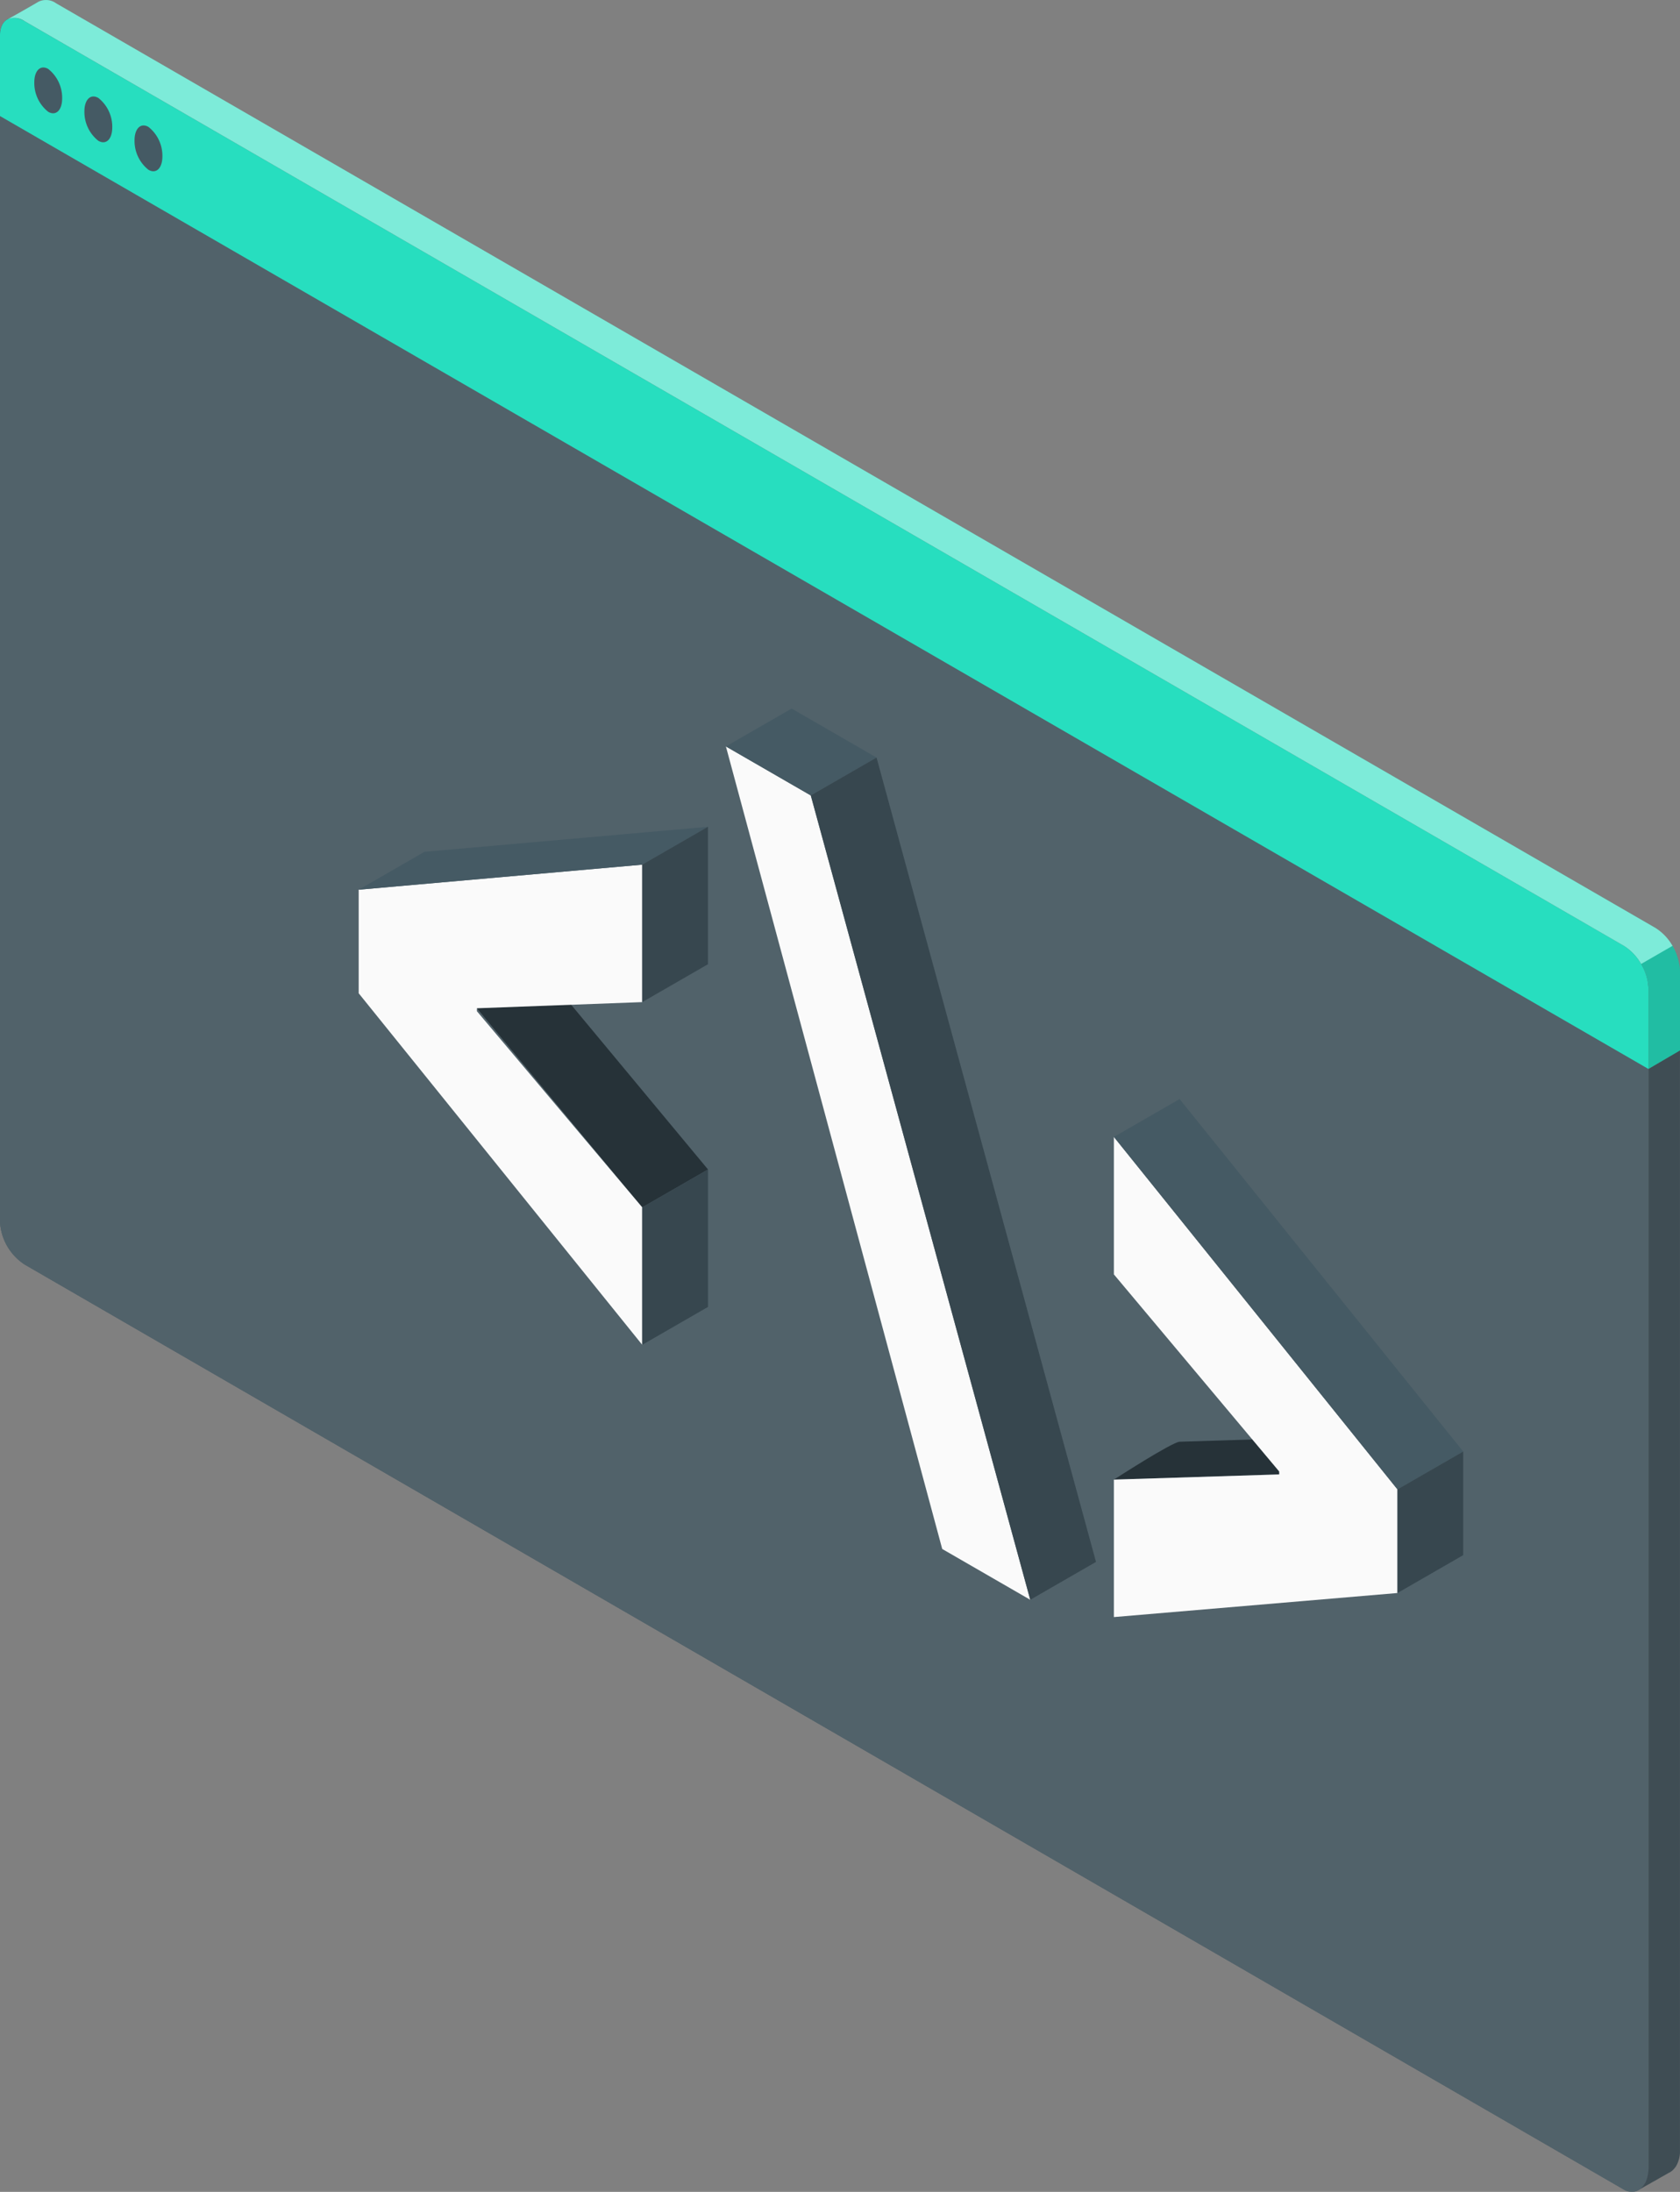 <svg id="Grupo_981152" data-name="Grupo 981152" xmlns="http://www.w3.org/2000/svg" xmlns:xlink="http://www.w3.org/1999/xlink" width="149.368" height="194.882" viewBox="0 0 149.368 194.882">
  <rect x="0" y="0" width="149.368" height="194.882" fill="#808080" stroke="none"/>
  <defs>
    <clipPath id="clip-path">
      <rect id="Rectángulo_59224" data-name="Rectángulo 59224" width="149.368" height="194.882" fill="none"/>
    </clipPath>
    <clipPath id="clip-path-3">
      <rect id="Rectángulo_59219" data-name="Rectángulo 59219" width="146.568" height="193.299" transform="translate(0 1.583)" fill="none"/>
    </clipPath>
    <clipPath id="clip-path-5">
      <rect id="Rectángulo_59220" data-name="Rectángulo 59220" width="147.973" height="85.713" transform="translate(0.727)" fill="none"/>
    </clipPath>
    <clipPath id="clip-path-6">
      <rect id="Rectángulo_59221" data-name="Rectángulo 59221" width="3.458" height="10.946" transform="translate(145.91 84.101)" fill="none"/>
    </clipPath>
    <clipPath id="clip-path-7">
      <rect id="Rectángulo_59222" data-name="Rectángulo 59222" width="3.603" height="101.276" transform="translate(145.762 93.404)" fill="none"/>
    </clipPath>
  </defs>
  <g id="Grupo_182863" data-name="Grupo 182863" clip-path="url(#clip-path)">
    <g id="Grupo_182862" data-name="Grupo 182862">
      <g id="Grupo_182861" data-name="Grupo 182861" clip-path="url(#clip-path)">
        <g id="Grupo_182851" data-name="Grupo 182851" opacity="0.8">
          <g id="Grupo_182850" data-name="Grupo 182850">
            <g id="Grupo_182849" data-name="Grupo 182849" clip-path="url(#clip-path-3)">
              <path id="Trazado_236059" data-name="Trazado 236059" d="M0,3.144V108.633a4.846,4.846,0,0,0,2.193,3.8l142.182,82.243a1.393,1.393,0,0,0,.726.208,1.214,1.214,0,0,0,.28-.036.825.825,0,0,0,.187-.064c.043-.022.079-.043.115-.065l.13-.086a.9.9,0,0,0,.122-.108,1.725,1.725,0,0,0,.4-.575,2.761,2.761,0,0,0,.23-1.108V87.882a4.853,4.853,0,0,0-2.193-3.8L2.193,1.879A1.588,1.588,0,0,0,.719,1.692.941.941,0,0,0,.532,1.8l-.014.015a.656.656,0,0,0-.144.144.335.335,0,0,0-.065.079.419.419,0,0,0-.072.115,1.018,1.018,0,0,0-.129.28.745.745,0,0,0-.05.194c-.008.015-.015.029-.008.043a1,1,0,0,0-.036.2C.007,2.957,0,3.051,0,3.144" fill="#455a64"/>
              <path id="Trazado_236060" data-name="Trazado 236060" d="M1.221,2.583a1.008,1.008,0,0,1,.472.161L143.875,84.951a3.865,3.865,0,0,1,1.693,2.931V192.839a1.748,1.748,0,0,1-.141.7.749.749,0,0,1-.167.249l-.051.047h0l-.04.027-.012.012a.415.415,0,0,1-.085.011.542.542,0,0,1-.195-.075L2.694,111.564A3.866,3.866,0,0,1,1,108.633V3.144c0-.058,0-.115.012-.188l.022-.045,0-.045.075-.226.014-.021L1.146,2.6h0a.164.164,0,0,1,.074-.013m0-1a1.174,1.174,0,0,0-.5.108A.99.99,0,0,0,.533,1.8l-.015.015a.723.723,0,0,0-.144.143.357.357,0,0,0-.064.08.365.365,0,0,0-.072.115.98.98,0,0,0-.13.28.787.787,0,0,0-.05.194c-.007.015-.014.029-.007.043a.88.88,0,0,0-.036.2C.008,2.957,0,3.05,0,3.144V108.633a4.847,4.847,0,0,0,2.194,3.8l142.181,82.243a1.434,1.434,0,0,0,.7.209h.03a1.23,1.23,0,0,0,.281-.036.861.861,0,0,0,.187-.064c.043-.022.079-.044.115-.065l.129-.086a.842.842,0,0,0,.122-.108,1.729,1.729,0,0,0,.4-.576,2.736,2.736,0,0,0,.23-1.107V87.882a4.857,4.857,0,0,0-2.193-3.8L2.194,1.878a2,2,0,0,0-.973-.3" fill="#455a64"/>
              <g id="Grupo_182848" data-name="Grupo 182848" opacity="0.7">
                <g id="Grupo_182847" data-name="Grupo 182847">
                  <g id="Grupo_182846" data-name="Grupo 182846" clip-path="url(#clip-path-3)">
                    <path id="Trazado_236061" data-name="Trazado 236061" d="M0,3.144V108.633a4.846,4.846,0,0,0,2.193,3.8l142.182,82.243a1.393,1.393,0,0,0,.726.208,1.214,1.214,0,0,0,.28-.036.825.825,0,0,0,.187-.064c.043-.022.079-.043.115-.065l.13-.086a.9.9,0,0,0,.122-.108,1.725,1.725,0,0,0,.4-.575,2.761,2.761,0,0,0,.23-1.108V87.882a4.853,4.853,0,0,0-2.193-3.8L2.193,1.879A1.588,1.588,0,0,0,.719,1.692.941.941,0,0,0,.532,1.8l-.014.015a.656.656,0,0,0-.144.144.335.335,0,0,0-.065.079.419.419,0,0,0-.072.115,1.018,1.018,0,0,0-.129.28.745.745,0,0,0-.05.194c-.008.015-.015.029-.008.043a1,1,0,0,0-.036.2C.007,2.957,0,3.051,0,3.144" fill="#455a64"/>
                  </g>
                </g>
              </g>
            </g>
          </g>
        </g>
        <path id="Trazado_236062" data-name="Trazado 236062" d="M.719,1.692a1.588,1.588,0,0,1,1.474.187L144.375,84.086a4.855,4.855,0,0,1,2.193,3.8v7.162l2.8-1.639V86.293a4.835,4.835,0,0,0-2.186-3.789L4.99.3A1.522,1.522,0,0,0,3.4.168C3.006.405,1.186,1.447.719,1.692" fill="#27debf"/>
        <path id="Trazado_236063" data-name="Trazado 236063" d="M0,3.13C.014,1.745.989,1.187,2.194,1.882L144.376,84.088a4.84,4.84,0,0,1,2.19,3.794l0,7.165L0,10.318Z" fill="#27debf"/>
        <g id="Grupo_182854" data-name="Grupo 182854" opacity="0.4">
          <g id="Grupo_182853" data-name="Grupo 182853">
            <g id="Grupo_182852" data-name="Grupo 182852" clip-path="url(#clip-path-5)">
              <path id="Trazado_236064" data-name="Trazado 236064" d="M2.195,1.881,144.374,84.088a4.5,4.5,0,0,1,1.543,1.625L148.7,84.1a4.368,4.368,0,0,0-1.524-1.6L4.992.295A1.539,1.539,0,0,0,3.4.166C3.008.407,1.189,1.44.728,1.688a1.583,1.583,0,0,1,1.467.193" fill="#fff"/>
            </g>
          </g>
        </g>
        <g id="Grupo_182857" data-name="Grupo 182857" opacity="0.15">
          <g id="Grupo_182856" data-name="Grupo 182856">
            <g id="Grupo_182855" data-name="Grupo 182855" clip-path="url(#clip-path-6)">
              <path id="Trazado_236065" data-name="Trazado 236065" d="M149.368,93.414l0-7.122A4.525,4.525,0,0,0,148.7,84.1l-2.79,1.606a4.432,4.432,0,0,1,.654,2.177v7.163Z"/>
            </g>
          </g>
        </g>
        <path id="Trazado_236066" data-name="Trazado 236066" d="M13.2,11.286a3.265,3.265,0,0,1,1.238,2.62c0,1.052-.554,1.586-1.238,1.191a3.265,3.265,0,0,1-1.238-2.62c0-1.053.554-1.586,1.238-1.191" fill="#455a64"/>
        <path id="Trazado_236067" data-name="Trazado 236067" d="M8.743,8.708a3.265,3.265,0,0,1,1.238,2.62c0,1.052-.554,1.586-1.238,1.191A3.265,3.265,0,0,1,7.505,9.9c0-1.052.554-1.586,1.238-1.191" fill="#455a64"/>
        <path id="Trazado_236068" data-name="Trazado 236068" d="M4.288,6.131a3.265,3.265,0,0,1,1.238,2.62c0,1.052-.554,1.586-1.238,1.191A3.265,3.265,0,0,1,3.05,7.322c0-1.052.554-1.586,1.238-1.191" fill="#455a64"/>
        <g id="Grupo_182860" data-name="Grupo 182860" opacity="0.9">
          <g id="Grupo_182859" data-name="Grupo 182859">
            <g id="Grupo_182858" data-name="Grupo 182858" clip-path="url(#clip-path-7)">
              <path id="Trazado_236069" data-name="Trazado 236069" d="M145.762,194.68c.079-.05.174-.1.273-.158.2-.122.432-.252.677-.381l.006-.008c.123-.071.246-.143.367-.208a.055.055,0,0,1,.03-.014c.2-.115.394-.23.574-.331s.353-.2.482-.273.23-.13.274-.151a1.251,1.251,0,0,0,.373-.3,1.633,1.633,0,0,0,.3-.446,2.717,2.717,0,0,0,.252-1.158V93.4l-2.8,1.64v97.8a3.257,3.257,0,0,1-.23,1.108,1.73,1.73,0,0,1-.4.575.381.381,0,0,1-.123.108.162.162,0,0,1-.051.05" fill="#37474f"/>
            </g>
          </g>
        </g>
        <path id="Trazado_236070" data-name="Trazado 236070" d="M99.035,131.556s5.176-3.347,5.845-3.368l14.7-.462-5.845,3.111v.257Z" fill="#263238"/>
        <path id="Trazado_236071" data-name="Trazado 236071" d="M99.035,143.778V131.556l14.7-.462v-.257l-14.7-17.528V101.087l25.215,31.341v9.21Z" fill="#fafafa"/>
        <path id="Trazado_236072" data-name="Trazado 236072" d="M99.035,101.087l5.845-3.368,25.215,31.341-5.845,3.368Z" fill="#455a64"/>
        <path id="Trazado_236073" data-name="Trazado 236073" d="M130.094,129.06v9.21l-5.845,3.368v-9.21Z" fill="#37474f"/>
        <path id="Trazado_236074" data-name="Trazado 236074" d="M64.54,66.368l7.548,4.358L91.6,142.241l-7.827-4.518Z" fill="#fafafa"/>
        <path id="Trazado_236075" data-name="Trazado 236075" d="M64.54,66.368,70.385,63l7.548,4.358-5.845,3.368Z" fill="#455a64"/>
        <path id="Trazado_236076" data-name="Trazado 236076" d="M77.933,67.357l-5.845,3.368L91.6,142.24l5.845-3.368Z" fill="#37474f"/>
        <path id="Trazado_236077" data-name="Trazado 236077" d="M62.95,103.981,57.1,107.349l-14.7-17.7,5.845-3.368Z" fill="#263238"/>
        <path id="Trazado_236078" data-name="Trazado 236078" d="M42.4,89.908l14.7,17.44v12.223L31.891,88.315V79.106L57.1,76.879V89.1l-14.7.548Z" fill="#fafafa"/>
        <path id="Trazado_236079" data-name="Trazado 236079" d="M62.95,73.512,57.1,76.88,31.891,79.106l5.845-3.368Z" fill="#455a64"/>
        <path id="Trazado_236080" data-name="Trazado 236080" d="M57.1,76.879V89.1l5.845-3.368V73.511" fill="#37474f"/>
        <path id="Trazado_236081" data-name="Trazado 236081" d="M62.95,103.981,57.1,107.349v12.222L62.95,116.2Z" fill="#37474f"/>
      </g>
    </g>
  </g>
</svg>
